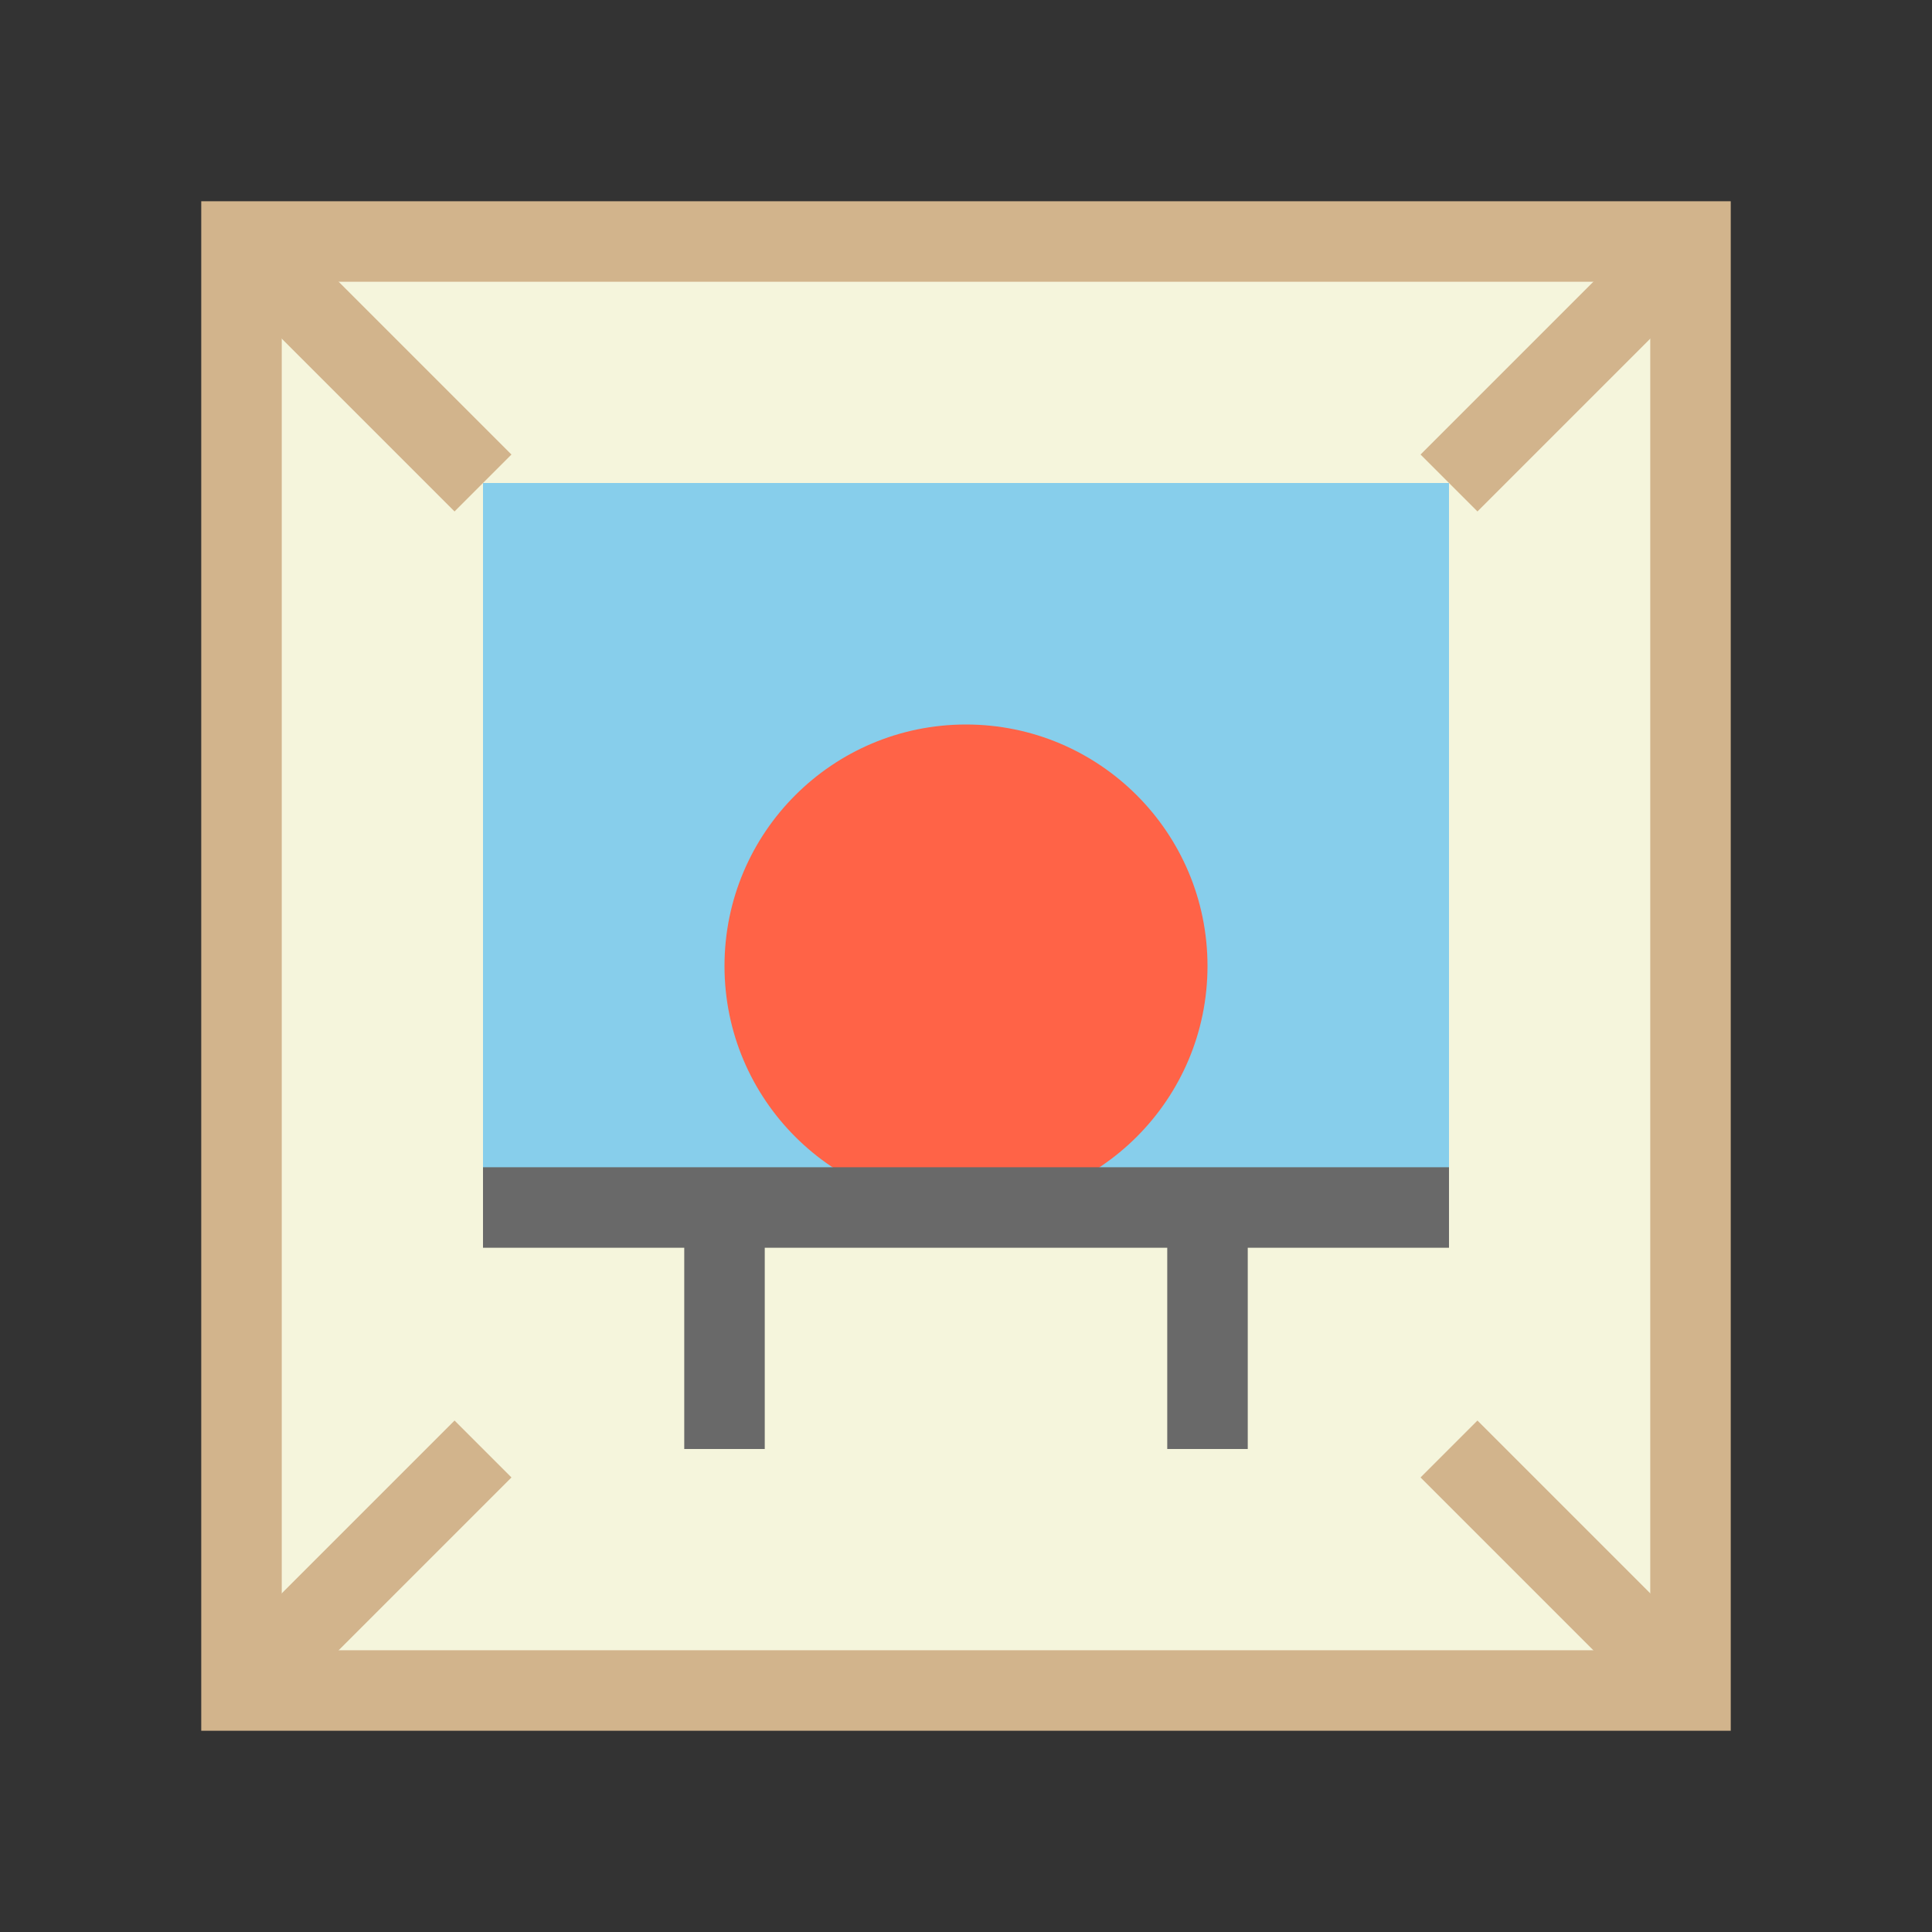 <svg xmlns="http://www.w3.org/2000/svg" viewBox="0 0 24 24" width="24" height="24">
  <rect x="0" y="0" width="24" height="24" fill="#333333" stroke="none"/>
  <!-- Frame -->
  <rect x="3" y="3" width="18" height="18" fill="#F5F5DC" stroke="#D2B48C" stroke-width="1"/>

  <!-- Image Content -->
  <rect x="6" y="6" width="12" height="9" fill="#87CEEB"/>
  <circle cx="12" cy="12" r="3" fill="#FF6347"/>
  <path d="M6 15 L18 15 M9 15 L9 18 M15 15 L15 18" stroke="#696969" stroke-width="1"/>

  <!-- Corners -->
  <path d="M3 3 L6 6 M21 3 L18 6 M3 21 L6 18 M21 21 L18 18" stroke="#D2B48C" stroke-width="1"/>
</svg>